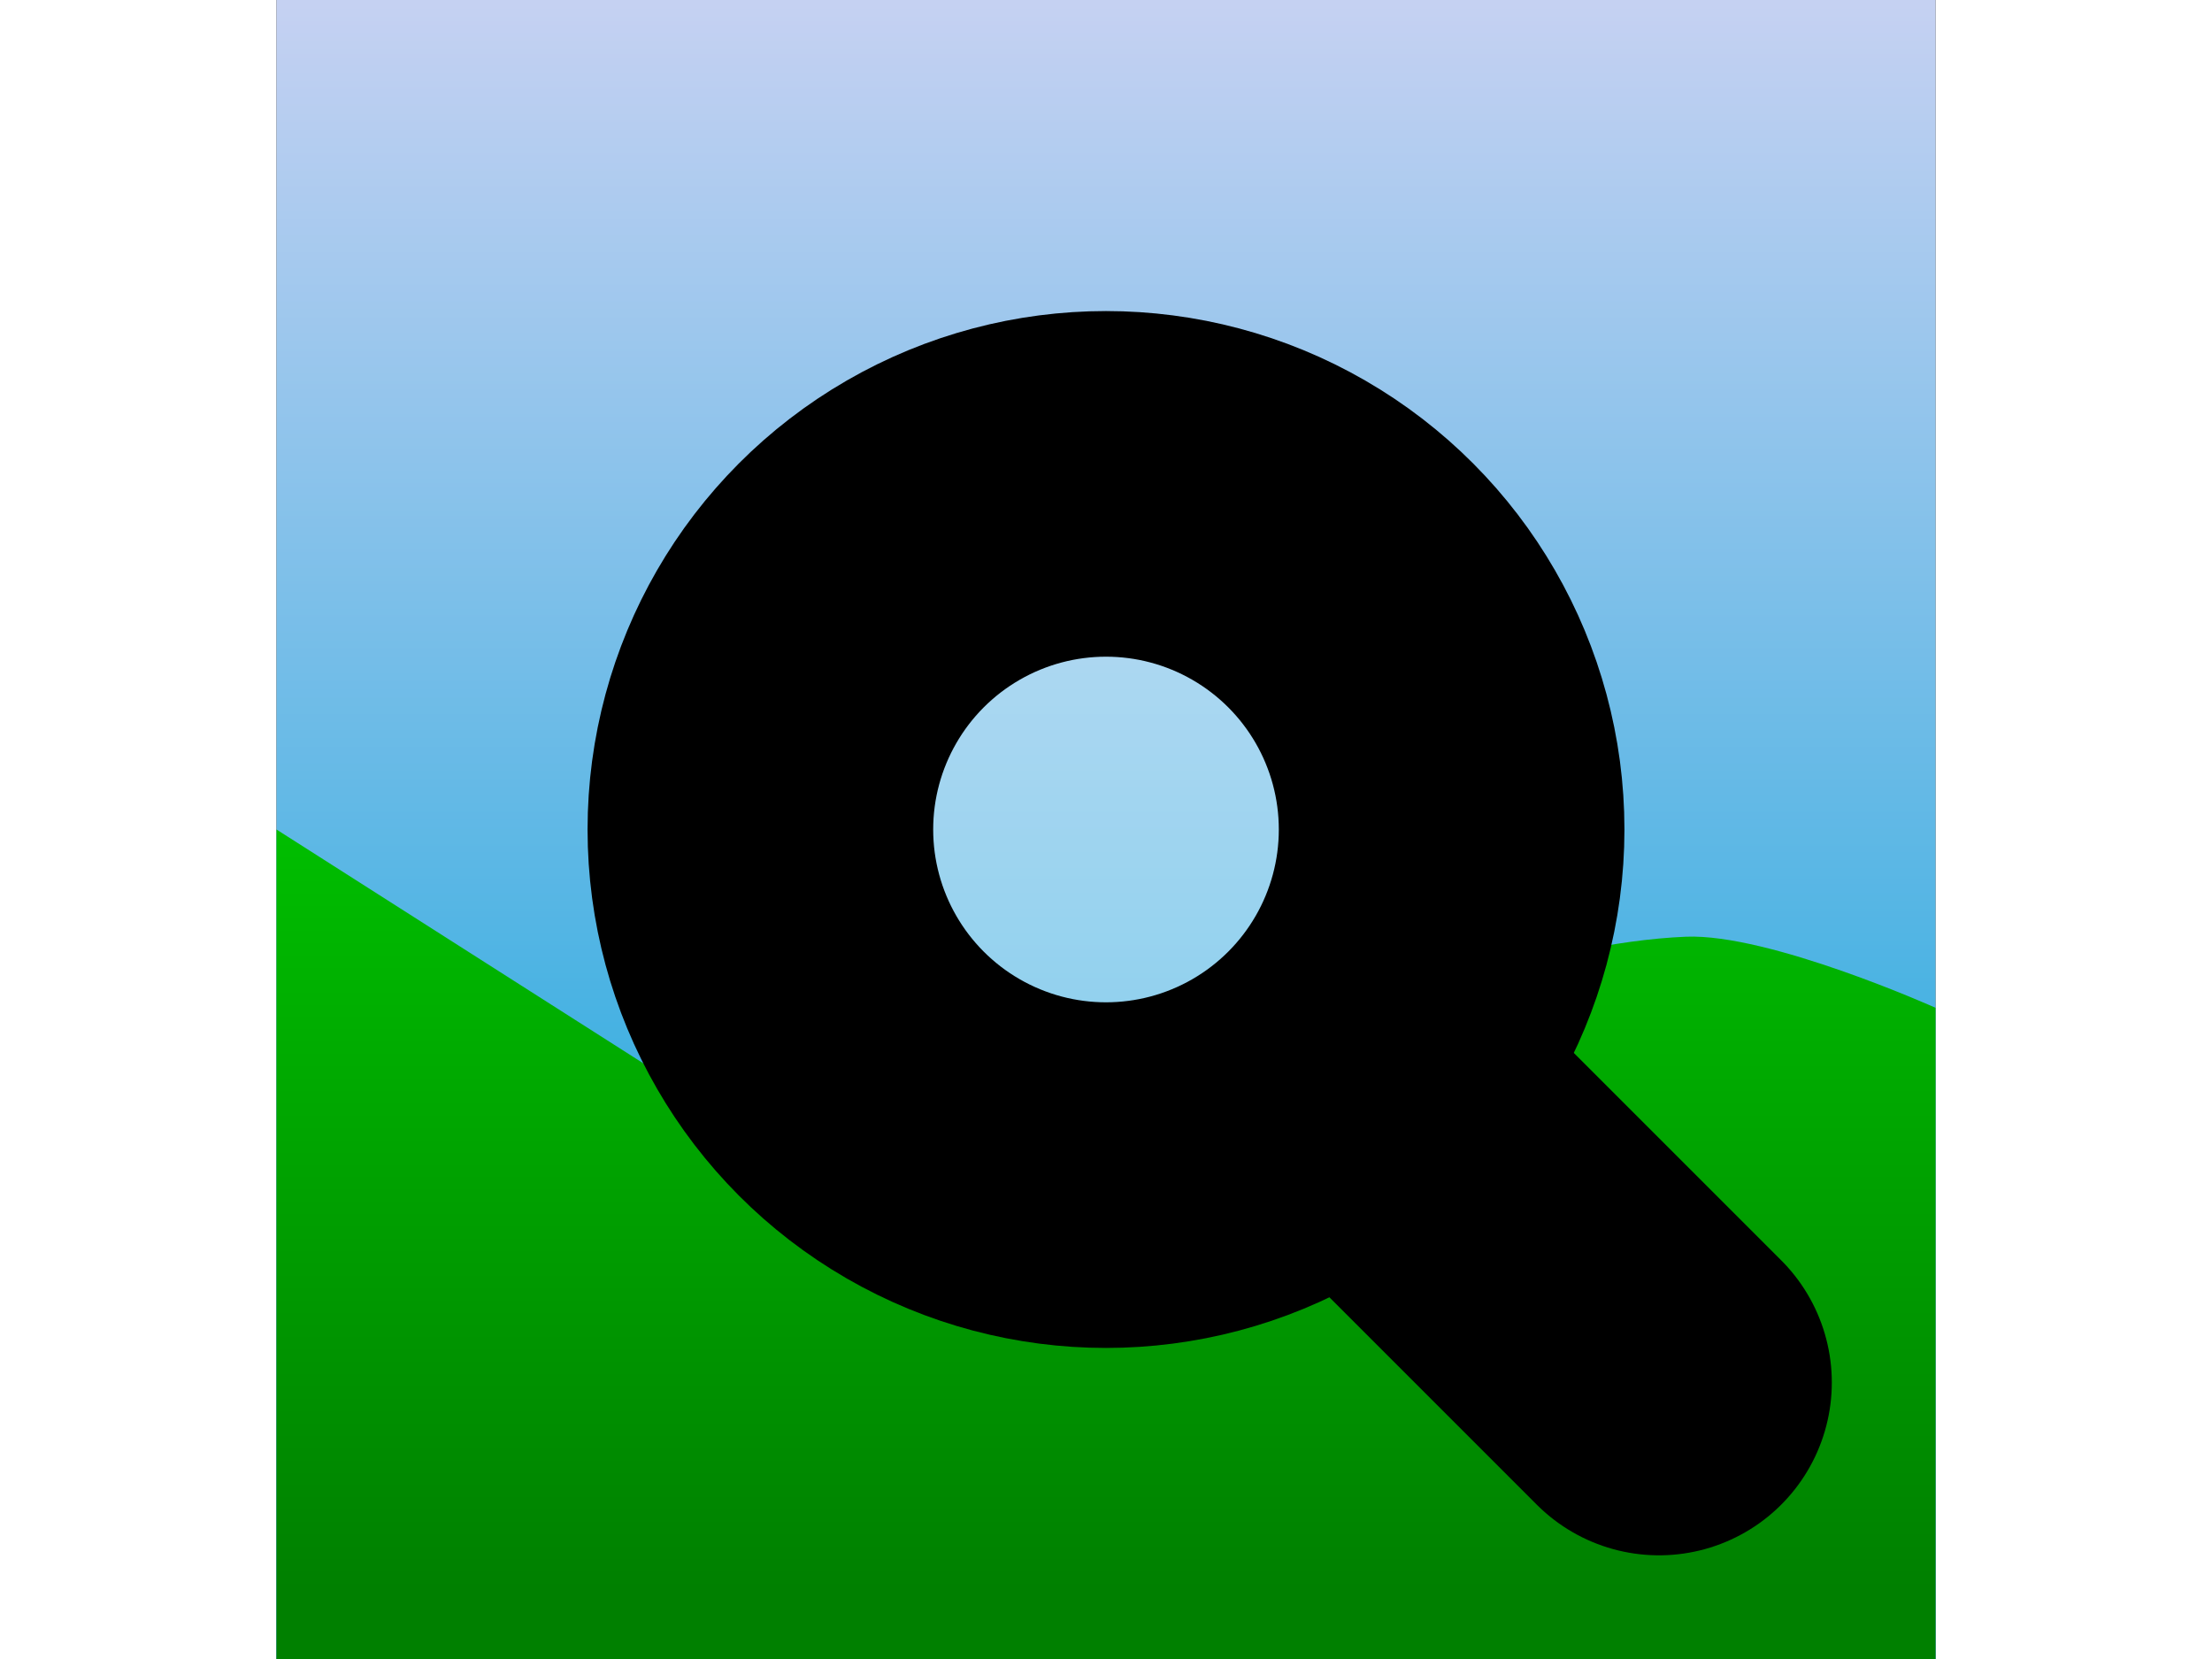 <?xml version="1.0" encoding="UTF-8" standalone="no"?>
<svg
   width="720"
   height="540"
   viewBox="0 0 24 24"
   version="1.1"
   xmlns:xlink="http://www.w3.org/1999/xlink"
   xmlns="http://www.w3.org/2000/svg"
   xmlns:svg="http://www.w3.org/2000/svg">
  <rect x="0" y="0" width="24" height="24" fill="#333333" stroke="none"/>
  <defs>
    <linearGradient
       id="SkyBlue">
      <stop
         style="stop-color:#12a5dc;"
         offset="0"
      />
      <stop
         style="stop-color:#c5d1f2;"
         offset="1"
      />
    </linearGradient>
    <linearGradient
       id="grass">
      <stop
         style="stop-color:#008000;"
         offset="0"
      />
      <stop
         style="stop-color:#00e500;"
         offset="1"
      />
    </linearGradient>
    <linearGradient
       xlink:href="#grass"
       id="linearGradient3221"
       x1="14"
       y1="23"
       x2="14"
       y2="5"
       gradientUnits="userSpaceOnUse" />
    <linearGradient
       xlink:href="#SkyBlue"
       id="linearGradient1697"
       x1="13"
       y1="23"
       x2="13"
       y2="2"
       gradientUnits="userSpaceOnUse"
       gradientTransform="translate(-1.198,-1.937)" />
  </defs>
  <rect
     style="fill:url(#linearGradient1697);stroke:#040404;stroke-width:0;stroke-linecap:round;stroke-linejoin:round"
     width="24"
     height="24"
     x="0"
     y="0" />
  <path
     style="fill:url(#linearGradient3221);stroke:#040404;stroke-width:0;stroke-linecap:round;stroke-linejoin:round"
     d="m 0,12 8.894,5.669 c 0,0 7.429,-3.951 11.496,-4.118 C 21.6,13.502 24,14.579 24,14.579 V 24 H -2.4619315e-4 Z"
  />
  <g>
    <path
       style="stroke:#000;stroke-width:5;stroke-linecap:round;stroke-linejoin:round;stroke-miterlimit:4;"
       d="m 17,17 3,3"
       id="path824" />
    <circle
       style="fill:#fff;fill-opacity:0.4;stroke-width:5;stroke:#000"
       cx="12"
       cy="12"
       r="5" />
  </g>
</svg>
